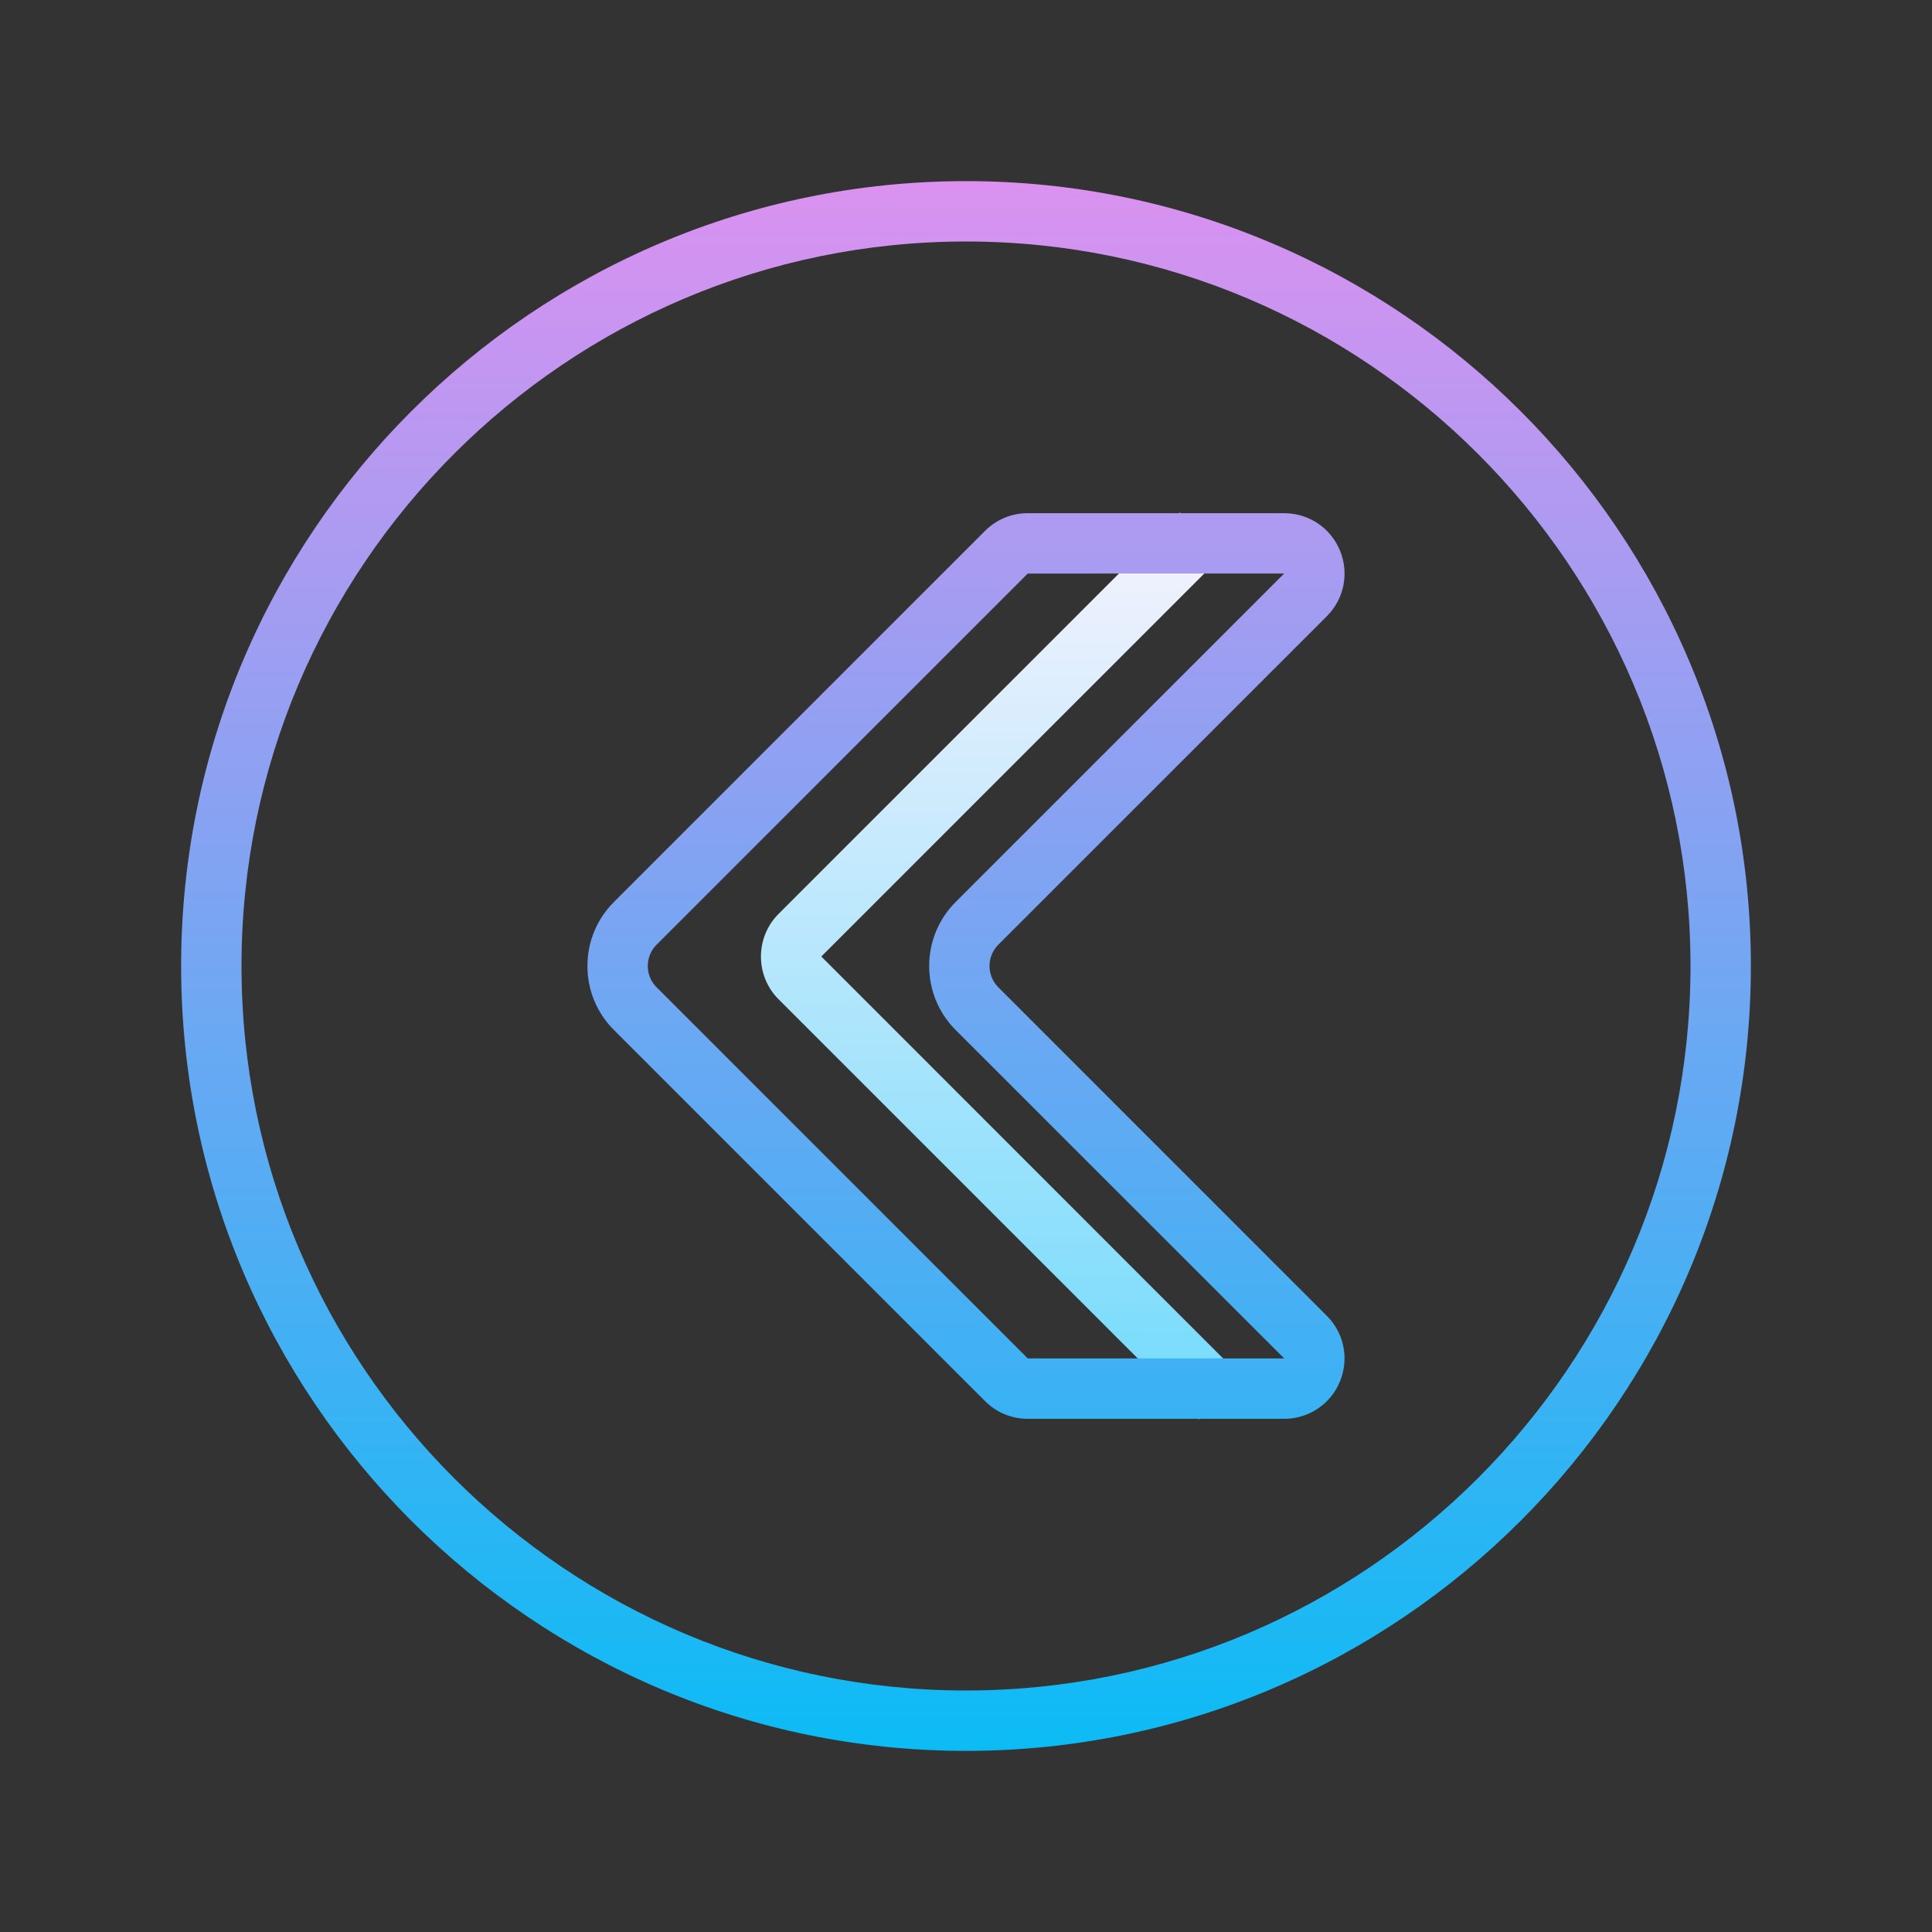 <svg xmlns="http://www.w3.org/2000/svg"  viewBox="0 0 64 64" width="64px" height="64px"><rect x="0" y="0" width="64" height="64" fill="#333333" stroke="none"/><linearGradient id="udDdPMl0n3GePQ7g_ihqQa" x1="32" x2="32" y1="4.75" y2="59.764" gradientUnits="userSpaceOnUse" spreadMethod="reflect"><stop offset="0" stop-color="#E090F0"/><stop offset="1" stop-color="#05BDF5"/></linearGradient><path fill="url(#udDdPMl0n3GePQ7g_ihqQa)" d="M32,58C17.664,58,6,46.336,6,32S17.664,6,32,6s26,11.664,26,26S46.336,58,32,58z M32,8 C18.767,8,8,18.767,8,32s10.767,24,24,24s24-10.767,24-24S45.233,8,32,8z"/><linearGradient id="udDdPMl0n3GePQ7g_ihqQb" x1="33.165" x2="33.165" y1="16" y2="48.043" gradientUnits="userSpaceOnUse" spreadMethod="reflect"><stop offset="0" stop-color="#fcf3fd"/><stop offset="1" stop-color="#6edafc"/></linearGradient><path fill="url(#udDdPMl0n3GePQ7g_ihqQb)" d="M39.709,47.02L25.793,33.104c-0.781-0.781-0.781-2.051,0-2.832L39.084,16.98l1.414,1.414 L27.207,31.686l13.916,13.92L39.709,47.02z"/><linearGradient id="udDdPMl0n3GePQ7g_ihqQc" x1="32" x2="32" y1="4.75" y2="59.764" gradientUnits="userSpaceOnUse" spreadMethod="reflect"><stop offset="0" stop-color="#E090F0"/><stop offset="1" stop-color="#05BDF5"/></linearGradient><path fill="url(#udDdPMl0n3GePQ7g_ihqQc)" d="M42.541,47h-8.496c-0.535,0-1.037-0.208-1.414-0.586L20.337,34.12v0v0 c-0.566-0.566-0.878-1.319-0.878-2.12c0-0.801,0.312-1.554,0.878-2.121l12.294-12.294C33.008,17.208,33.51,17,34.045,17h8.496 c0.811,0,1.536,0.484,1.846,1.234c0.311,0.75,0.141,1.604-0.433,2.178L33.071,31.294c-0.389,0.389-0.389,1.023,0,1.412 l10.882,10.882c0.574,0.574,0.744,1.428,0.433,2.178C44.077,46.516,43.352,47,42.541,47z M42.54,18.998L34.045,19L21.751,31.294 c-0.189,0.189-0.292,0.439-0.292,0.706s0.104,0.517,0.292,0.706v0L34.046,45h8.495L31.657,34.12c-1.169-1.169-1.169-3.071,0-4.24 L42.54,18.998z"/></svg>
